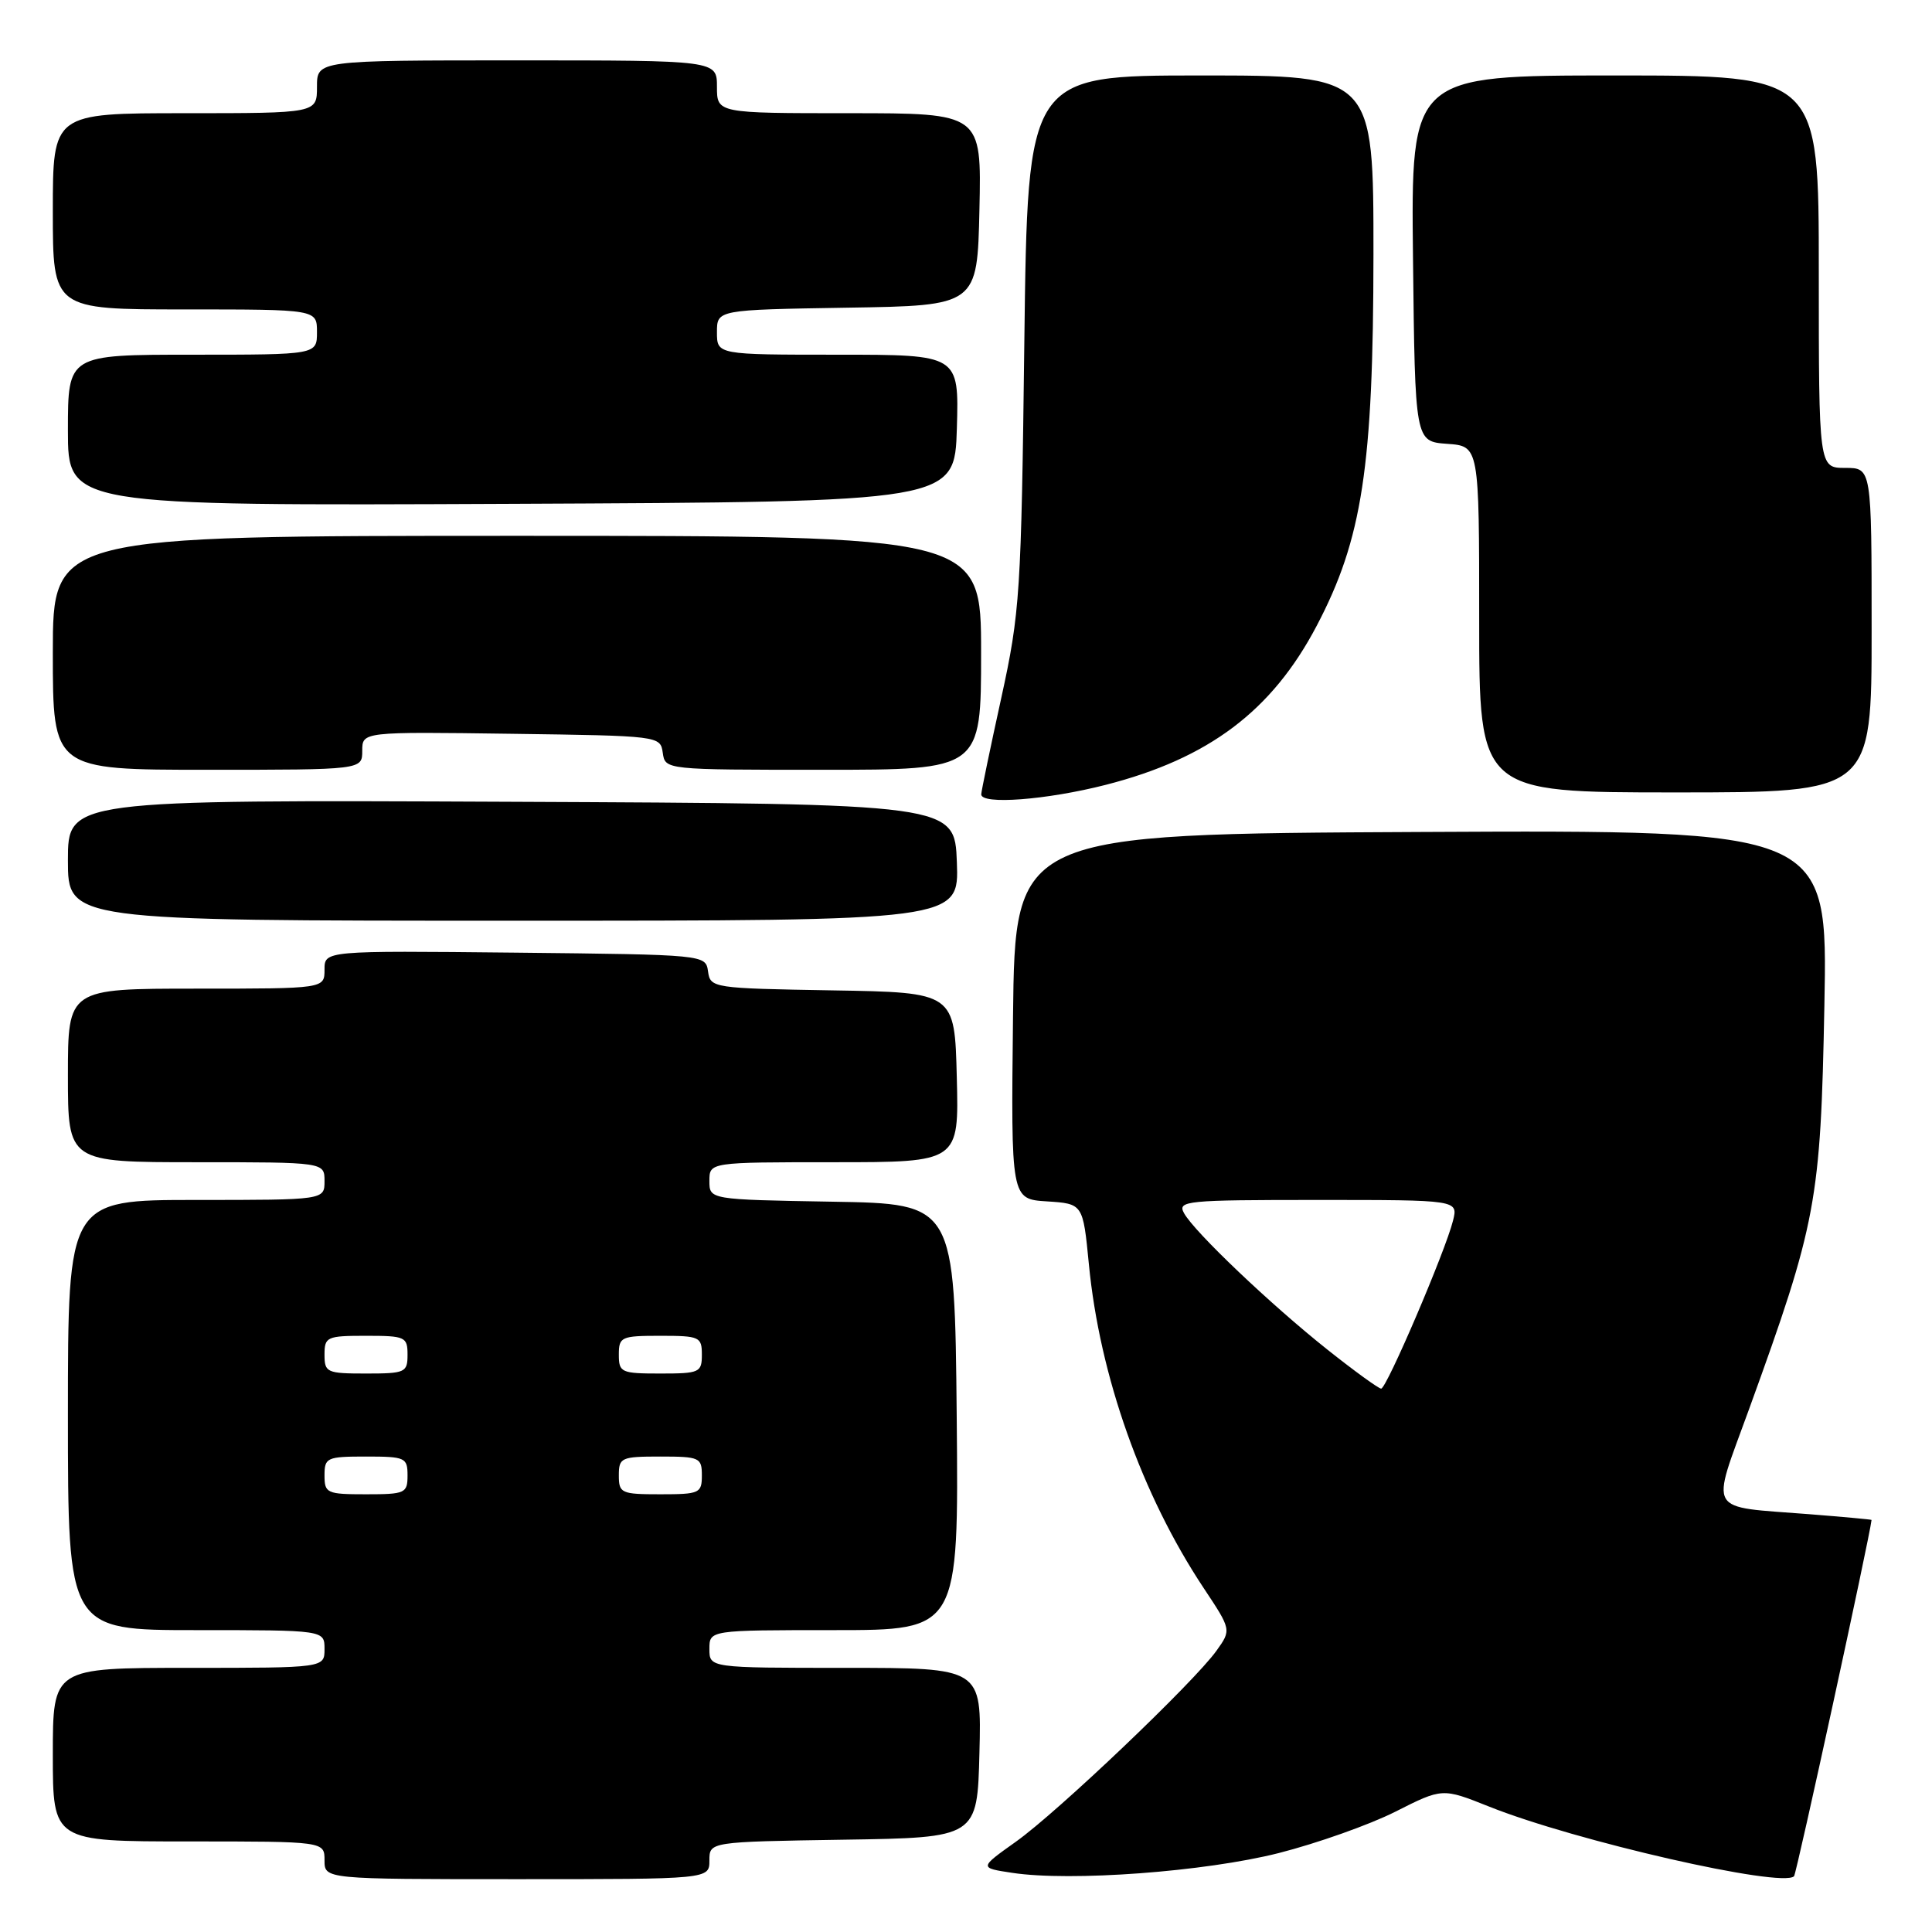 <?xml version="1.0" encoding="UTF-8" standalone="no"?>
<!DOCTYPE svg PUBLIC "-//W3C//DTD SVG 1.1//EN" "http://www.w3.org/Graphics/SVG/1.1/DTD/svg11.dtd" >
<svg xmlns="http://www.w3.org/2000/svg" xmlns:xlink="http://www.w3.org/1999/xlink" version="1.1" viewBox="0 0 256 256">
 <g >
 <path fill="currentColor"
d=" M 94.00 246.52 C 94.00 244.05 94.00 244.05 111.75 243.77 C 129.50 243.50 129.50 243.50 129.78 232.25 C 130.07 221.00 130.07 221.00 112.03 221.00 C 94.00 221.00 94.00 221.00 94.00 218.50 C 94.00 216.00 94.00 216.00 110.52 216.00 C 127.03 216.00 127.03 216.00 126.77 187.75 C 126.50 159.50 126.50 159.50 110.25 159.23 C 94.00 158.95 94.00 158.95 94.00 156.48 C 94.00 154.00 94.00 154.00 110.53 154.00 C 127.07 154.00 127.07 154.00 126.78 142.75 C 126.50 131.50 126.50 131.50 110.32 131.23 C 94.44 130.96 94.13 130.91 93.82 128.73 C 93.50 126.50 93.50 126.50 68.25 126.23 C 43.00 125.97 43.00 125.97 43.00 128.48 C 43.00 131.00 43.00 131.00 26.00 131.00 C 9.00 131.00 9.00 131.00 9.00 142.50 C 9.00 154.00 9.00 154.00 26.00 154.00 C 43.00 154.00 43.00 154.00 43.00 156.50 C 43.00 159.00 43.00 159.00 26.00 159.00 C 9.00 159.00 9.00 159.00 9.00 187.50 C 9.00 216.00 9.00 216.00 26.00 216.00 C 43.00 216.00 43.00 216.00 43.00 218.50 C 43.00 221.00 43.00 221.00 25.00 221.00 C 7.00 221.00 7.00 221.00 7.00 232.50 C 7.00 244.00 7.00 244.00 25.00 244.00 C 43.00 244.00 43.00 244.00 43.00 246.50 C 43.00 249.00 43.00 249.00 68.50 249.00 C 94.00 249.00 94.00 249.00 94.00 246.52 Z  M 169.44 245.54 C 174.51 244.25 181.46 241.79 184.89 240.06 C 191.12 236.91 191.12 236.91 197.31 239.38 C 208.71 243.94 236.13 250.20 237.72 248.61 C 238.05 248.28 247.76 203.62 247.99 201.40 C 248.00 201.34 244.29 201.00 239.75 200.64 C 225.95 199.55 226.66 200.78 231.73 186.80 C 240.72 162.02 241.24 159.24 241.74 133.24 C 242.19 109.98 242.19 109.98 188.34 110.24 C 134.50 110.50 134.50 110.50 134.23 134.69 C 133.96 158.89 133.96 158.89 138.73 159.19 C 143.50 159.50 143.50 159.50 144.28 167.50 C 145.71 182.32 151.30 198.08 159.49 210.42 C 163.17 215.96 163.17 215.96 161.19 218.73 C 158.21 222.90 140.17 240.08 134.62 244.03 C 129.74 247.50 129.74 247.50 134.12 248.16 C 141.87 249.34 159.69 248.01 169.44 245.54 Z  M 126.79 114.25 C 126.50 106.50 126.50 106.50 67.75 106.24 C 9.00 105.98 9.00 105.98 9.00 113.99 C 9.00 122.00 9.00 122.00 68.04 122.00 C 127.08 122.00 127.08 122.00 126.79 114.25 Z  M 146.50 104.00 C 160.18 100.50 168.55 94.19 174.47 82.92 C 180.51 71.43 181.97 61.87 181.99 33.75 C 182.00 10.00 182.00 10.00 159.09 10.00 C 136.17 10.00 136.17 10.00 135.73 45.25 C 135.32 78.70 135.16 81.11 132.67 92.50 C 131.22 99.10 130.03 104.84 130.02 105.25 C 129.98 106.66 138.67 106.00 146.50 104.00 Z  M 248.00 83.50 C 248.00 62.00 248.00 62.00 244.50 62.00 C 241.00 62.00 241.00 62.00 241.00 36.00 C 241.00 10.00 241.00 10.00 213.98 10.00 C 186.96 10.00 186.96 10.00 187.23 34.25 C 187.50 58.50 187.50 58.50 191.75 58.81 C 196.00 59.11 196.00 59.11 196.00 82.06 C 196.00 105.00 196.00 105.00 222.00 105.00 C 248.00 105.00 248.00 105.00 248.00 83.50 Z  M 48.00 99.48 C 48.00 96.96 48.00 96.96 67.75 97.23 C 87.38 97.50 87.50 97.51 87.82 99.75 C 88.14 102.00 88.14 102.00 109.07 102.00 C 130.00 102.00 130.00 102.00 130.00 86.50 C 130.00 71.00 130.00 71.00 68.50 71.00 C 7.00 71.00 7.00 71.00 7.00 86.50 C 7.00 102.00 7.00 102.00 27.50 102.00 C 48.00 102.00 48.00 102.00 48.00 99.48 Z  M 126.79 56.75 C 127.07 47.00 127.07 47.00 111.04 47.00 C 95.00 47.00 95.00 47.00 95.00 44.02 C 95.00 41.05 95.00 41.05 112.25 40.77 C 129.50 40.50 129.50 40.50 129.78 27.75 C 130.06 15.00 130.06 15.00 112.53 15.00 C 95.00 15.00 95.00 15.00 95.00 11.50 C 95.00 8.00 95.00 8.00 68.50 8.00 C 42.00 8.00 42.00 8.00 42.00 11.50 C 42.00 15.00 42.00 15.00 24.50 15.00 C 7.00 15.00 7.00 15.00 7.00 28.00 C 7.00 41.00 7.00 41.00 24.50 41.00 C 42.00 41.00 42.00 41.00 42.00 44.00 C 42.00 47.00 42.00 47.00 25.50 47.00 C 9.00 47.00 9.00 47.00 9.00 57.01 C 9.00 67.02 9.00 67.02 67.75 66.76 C 126.50 66.50 126.50 66.50 126.79 56.75 Z  M 43.00 195.50 C 43.00 193.14 43.30 193.00 48.50 193.00 C 53.70 193.00 54.00 193.14 54.00 195.50 C 54.00 197.86 53.70 198.00 48.50 198.00 C 43.30 198.00 43.00 197.86 43.00 195.50 Z  M 82.00 195.50 C 82.00 193.14 82.30 193.00 87.50 193.00 C 92.70 193.00 93.00 193.14 93.00 195.50 C 93.00 197.86 92.70 198.00 87.50 198.00 C 82.30 198.00 82.00 197.86 82.00 195.50 Z  M 43.00 179.50 C 43.00 177.14 43.30 177.00 48.50 177.00 C 53.70 177.00 54.00 177.14 54.00 179.50 C 54.00 181.86 53.70 182.00 48.50 182.00 C 43.30 182.00 43.00 181.86 43.00 179.50 Z  M 82.00 179.50 C 82.00 177.14 82.30 177.00 87.50 177.00 C 92.70 177.00 93.00 177.14 93.00 179.50 C 93.00 181.86 92.70 182.00 87.50 182.00 C 82.30 182.00 82.00 181.86 82.00 179.50 Z  M 175.95 178.88 C 168.38 172.87 158.27 163.25 156.89 160.75 C 155.99 159.11 157.12 159.00 174.57 159.00 C 193.22 159.00 193.22 159.00 192.53 161.75 C 191.54 165.75 183.73 184.00 183.01 184.00 C 182.68 184.00 179.50 181.70 175.95 178.88 Z "/>
</g>
</svg>